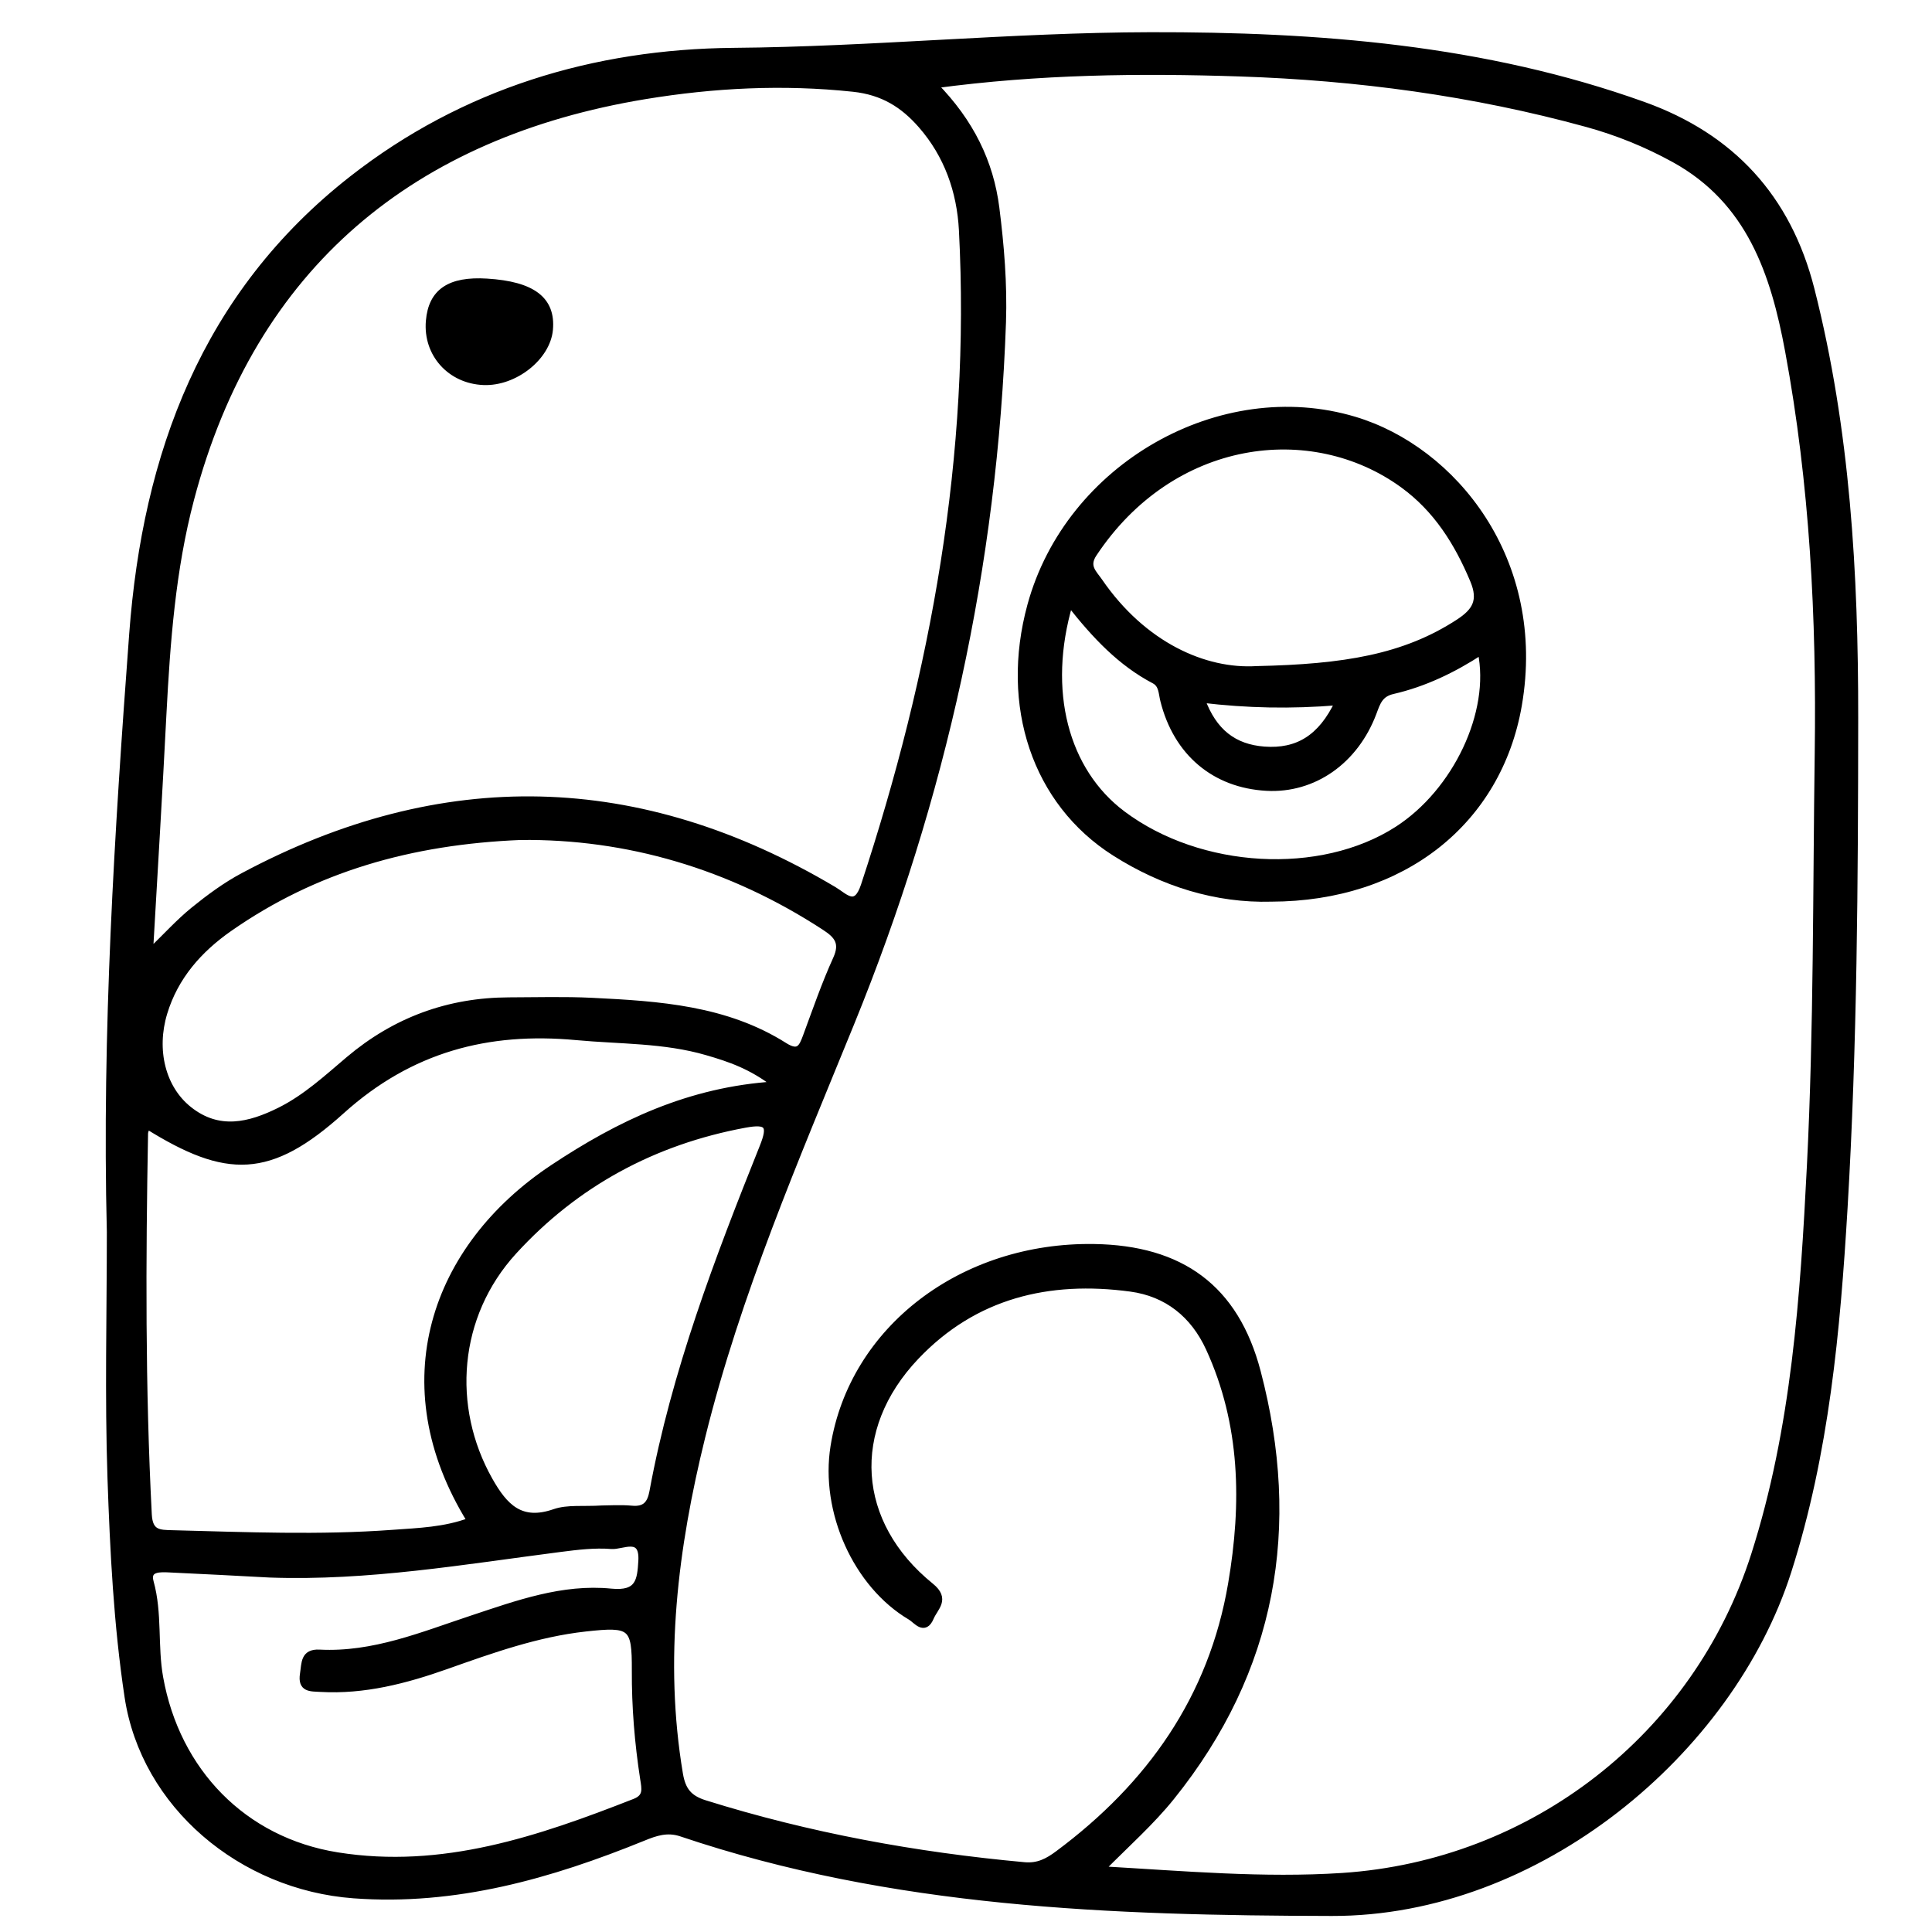 <?xml version="1.0" encoding="utf-8"?>
<!-- Generator: Adobe Illustrator 23.0.0, SVG Export Plug-In . SVG Version: 6.00 Build 0)  -->
<svg version="1.0" xmlns="http://www.w3.org/2000/svg" xmlns:xlink="http://www.w3.org/1999/xlink" x="0px" y="0px"
	 viewBox="0 0 3000 3000" style="enable-background:new 0 0 3000 3000;" xml:space="preserve">
<style type="text/css">
	.st0{stroke:#000000;stroke-width:10;stroke-miterlimit:10;}
</style>
<g id="Layer_1">
</g>
<g id="Layer_2">
	<g>
		<path class="st0" d="M170.9,1913c-7.7-310.2,11.7-619.5,34.7-928.4C226.4,705.7,318,457,546.8,277.9
			C720.1,142.3,923,81.2,1139.2,79.3c216.2-1.8,431.2-23.8,647-24.3c260-0.5,518.2,19.3,765.8,108.1
			c136.5,49,224.1,143.5,260.4,285.9c55.7,218.8,68.2,442.2,68,666.1c-0.2,253.5-1.5,507.5-16.5,760.4
			c-11.3,189.9-28.5,380.8-87.4,564.8c-89.4,279.4-388,530.6-708.6,529.8c-341.6-0.8-681.8-12.5-1009.9-123.3
			c-22-7.4-40.1-1.1-59.6,6.9c-144,58.5-291.1,100.7-449.2,89c-174.2-12.9-325.4-139.6-350.8-308c-16.9-111.9-22.6-225.9-26.5-339.2
			C167.6,2168.1,170.9,2040.5,170.9,1913z M1451.1,132.1c56.7,57.8,86.7,120.4,95.7,190.8c7.4,58.6,12.3,117.7,10.3,177.3
			c-13.1,376.9-92.9,738.4-235.3,1088c-85.9,210.8-176.7,420.5-231.6,642.6c-42.6,172.5-64.5,346.4-34.7,524
			c4.3,25.4,14.4,37.8,39,45.5c161.8,50.6,327.4,80.9,496.1,96.3c21.5,2,36.7-6.3,52.5-18.1c142.4-105.9,238.8-241.9,268.9-419.2
			c21.2-124.5,19.4-247.9-34.6-365.7c-24-52.4-65.4-85.4-121.8-93c-127.1-17.1-242.5,10.3-333.4,106.1
			c-106.8,112.5-97.1,259,23.2,356.3c25.1,20.3,6.3,33.1-0.2,48.5c-9.8,23.2-22.5,4.3-31.2-0.8c-84.4-49.8-135.5-164-119.4-264.5
			c29.2-182.3,199.7-312.8,404.6-309.5c134.2,2.2,219.1,62.6,253.4,193.3c63.3,240.9,25,463.3-133.7,660.5
			c-31.2,38.8-68.5,71.8-108.8,112.4c129.7,7.5,251.8,18.4,374.3,10.4c295.6-19.5,549.5-216.7,639.7-498.8
			c62.8-196.4,76.4-401.4,86.7-605.2c10.7-213.1,9.1-426.8,12.1-640.2c2.9-209.3-7.7-417.7-46-624c-22.4-121-59.9-233.2-177.2-297.8
			c-43-23.7-88.2-42-135.4-55c-176.5-48.5-356.8-72.5-539.2-78.6C1769.4,108.6,1613.8,110.2,1451.1,132.1z M232.6,1478.4
			c25.9-25.1,45.6-46.9,68.1-65.2c24.1-19.5,49.5-38.3,76.7-52.8c309.5-165.4,615.5-157.9,917.2,21.3c17.7,10.5,34.5,31.8,47.2-6.8
			c109.1-330.6,170.5-668.3,152.2-1017.7c-3.2-60.2-22.9-116.5-63.5-162.9c-27.7-31.7-59.4-51.9-105.6-56.8
			c-108.9-11.6-216.5-6.1-323.4,11.5c-359.1,59.3-608.9,261.2-705.1,626.1c-28.9,109.5-37.1,221.9-43,334.5
			C247.3,1230.3,239.9,1351,232.6,1478.4z M228.5,1748.1c-1.3,4.2-3.5,8.1-3.6,11.9c-3.6,197.2-4.4,394.4,5.8,591.6
			c1.5,29.3,16.5,29,37,29.5c114.1,2.9,228.3,7.8,342.3-0.6c39.9-2.9,80.8-4.1,120.3-19c-131.4-212.1-57-425,128.1-548
			c103-68.4,211.7-120.9,345.7-129.3c-36.8-28.8-71.2-40.4-106.5-50.6c-66.2-19.3-134.9-17.2-202.6-23.5
			c-137.5-12.8-257.9,18.7-364.6,114.8C418.6,1825.7,352.2,1825.3,228.5,1748.1z M419,2444.6c-51.8-2.7-103.6-5.6-155.4-7.9
			c-14.5-0.7-36.1-2.1-30,19.8c13.6,48.9,5.9,99.1,14.8,148.6c26,145.2,129.5,252.9,275.5,276.2c163.4,26.1,313.2-25.1,461.7-83.3
			c19.2-7.5,15.8-20.6,13.4-36.1c-8.6-55.7-13.2-111.8-12.9-168.3c0.3-68.7-5.5-73.1-76.9-65.2c-75.2,8.3-145.8,33.6-216.4,58.6
			c-63.1,22.3-127.3,39.1-195.2,35.2c-15.2-0.9-30.6,0.8-26.8-23c2.6-16.3,0.5-34,25.3-32.7c83.7,4.3,159.5-27.5,236.5-53
			c70.5-23.4,141.2-49.2,216.3-41.7c43.2,4.3,45.5-17.8,47.3-47.8c2.5-42.8-30-22.3-46.7-23.7c-26.3-2.1-53.2,1.2-79.6,4.6
			C720.1,2424.2,570.9,2450,419,2444.6z M808.5,1299.3c-171,7-320,49.7-452.5,142.3c-46.9,32.8-84.1,74.7-101.2,131.2
			c-17.4,57.5-2.9,117,38.4,150c46.3,37,94.2,25.2,141.6,1.6c40.2-20.1,73-50.5,106.8-79.1c72-60.8,154.7-91.3,248.8-91.6
			c43-0.1,86-1.4,128.9,0.7c103.8,5.1,207.7,11.8,299,69.6c22.2,14,27.2,2.2,33.5-14.9c14.9-40.2,28.9-81,46.6-119.9
			c11.4-25,2-36.7-17.7-49.5C1134,1343.9,973,1297.5,808.5,1299.3z M934.6,2342.7c10.8,0,28.6-1.3,46.2,0.3
			c20.9,2,29.1-7.6,32.6-26.7c34.2-185.7,101.3-361,171.1-535.4c13.6-33.9,7.8-41.3-27.9-34.7c-141.6,26.2-262.6,91.6-358.9,197
			c-91.2,99.8-101.6,241.7-37.7,355.1c23.5,41.7,48.6,68.3,101.4,49.8C881.6,2341.2,905.4,2344.5,934.6,2342.7z"/>
		<path class="st0" d="M1973.8,1395.1c-84.9,2.4-167.7-23.2-242.8-70.9c-123.4-78.4-173.2-228.3-130.8-383.9
			c59.1-216.7,296-350.5,503.1-288.3C2256.8,698,2397,870,2358.1,1095.1C2326.8,1275.5,2178.6,1394.7,1973.8,1395.1z M1951.3,1039.3
			c135.9-2.9,229.6-18.2,313.7-73c26.2-17.1,36-33.7,22.7-65.4c-24.6-58.6-57-110.3-109.1-148.2C2036.4,649.4,1819.5,677,1698.2,860
			c-12.9,19.5,0,29.8,8.9,42.7C1775.3,1002,1870.8,1044.3,1951.3,1039.3z M1660.9,936.8c-40,136-6.8,260.4,82.2,327.2
			c120,90,307.7,100.6,426.7,24.1c91-58.5,149.7-181.9,129.8-276.3c-42.8,28-88,49.7-137.1,61c-19.8,4.6-23.9,17.7-29.8,33.6
			c-28.3,75.6-93.2,120.5-165.9,116.6c-80.7-4.4-139.8-54.1-160.1-135.4c-2.9-11.4-2.2-24.6-14.2-30.9
			C1740.7,1029.5,1701.2,988.1,1660.9,936.8z M2078.1,1090c-74.3,6.1-141,4.6-212-3.8c18.3,50.3,49.9,74.6,97.1,78.1
			C2014.2,1168,2051.3,1146.7,2078.1,1090z"/>
		<path class="st0" d="M756.1,437.6c70.9,4.4,101.7,27.8,97.5,74.2c-3.9,43-54.5,83-102.6,81.1c-51.8-2-89.1-43.6-84.7-94.4
			C670.1,453.1,698.3,434,756.1,437.6z"/>
	</g>
</g>
</svg>
